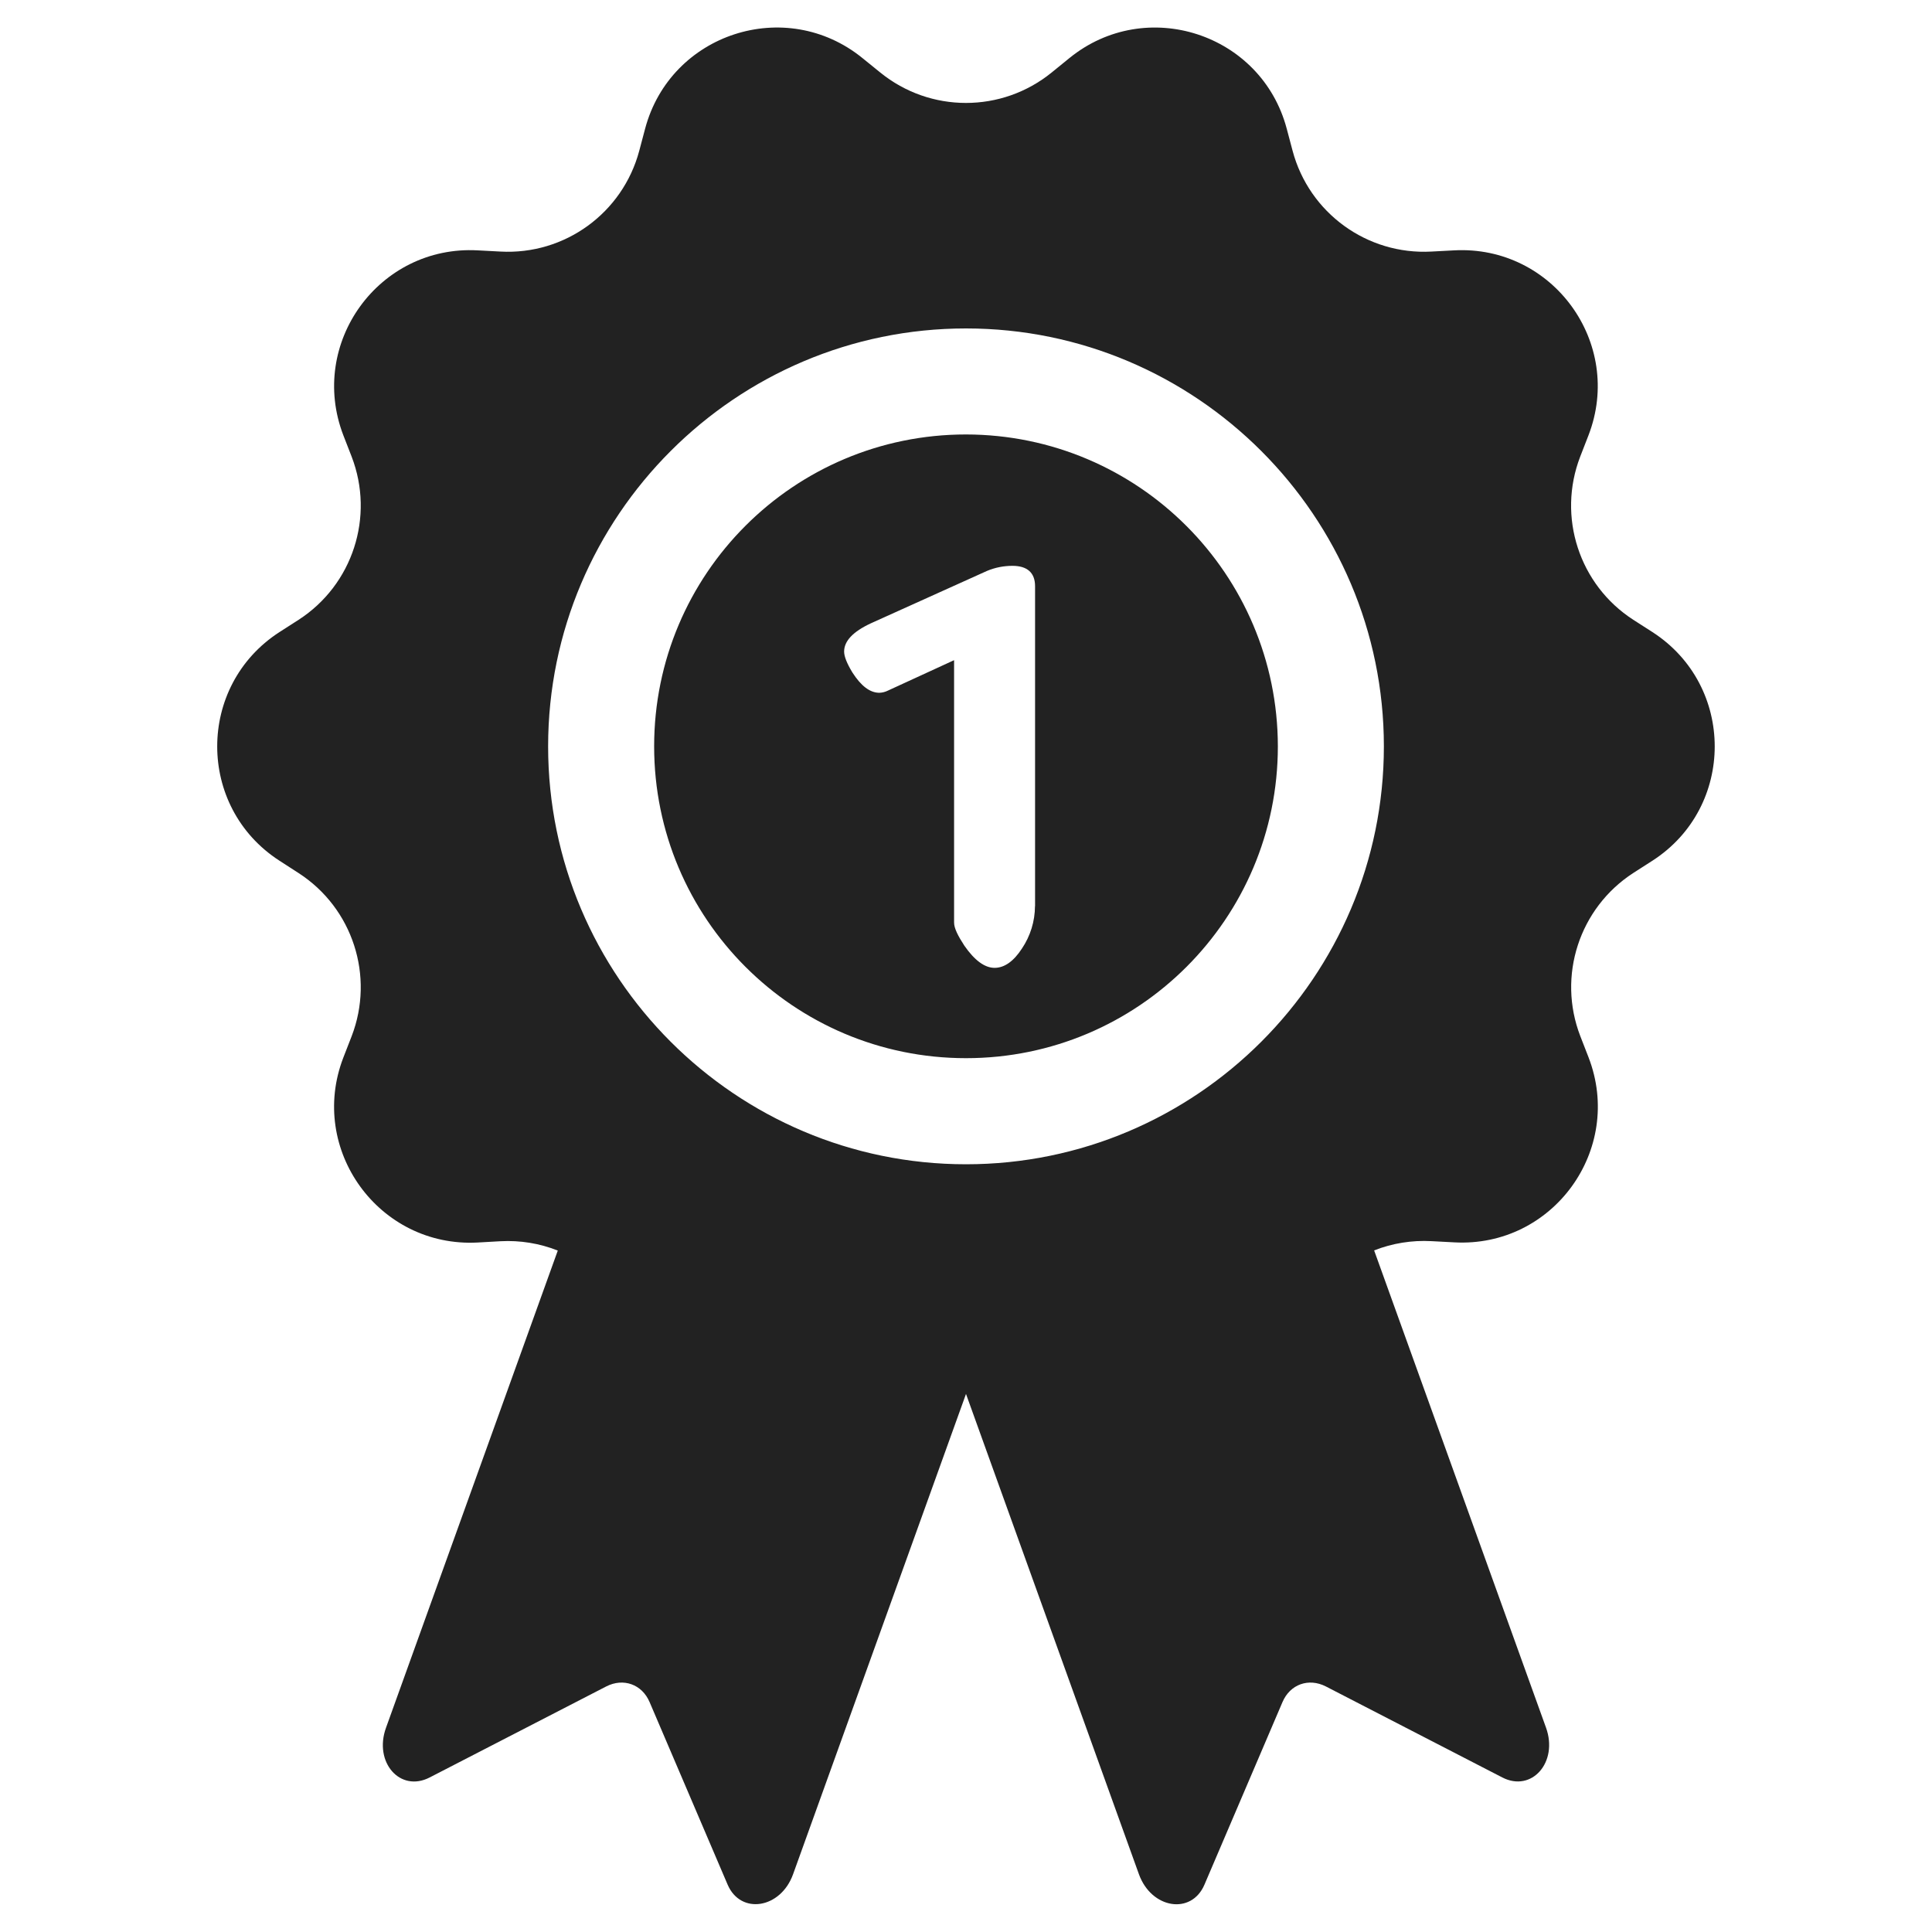 <svg xmlns="http://www.w3.org/2000/svg" xmlns:xlink="http://www.w3.org/1999/xlink" width="24" height="24" viewBox="0 0 24 24">
  <defs>
    <path id="best-in-test-a" d="M20.529,7.853 C21.558,8.519 21.558,10.025 20.53,10.69 L20.29,10.844 C19.618,11.279 19.343,12.125 19.631,12.871 L19.734,13.136 C20.175,14.281 19.29,15.5 18.066,15.433 L17.782,15.418 C17.539,15.405 17.296,15.444 17.07,15.533 L19.205,21.461 C19.36,21.89 19.028,22.269 18.662,22.08 L16.471,20.95 C16.256,20.84 16.025,20.923 15.931,21.145 L14.962,23.412 C14.8,23.791 14.303,23.712 14.148,23.282 L12,17.316 L9.852,23.282 C9.698,23.711 9.201,23.789 9.039,23.412 L8.07,21.145 C7.976,20.923 7.744,20.84 7.53,20.95 L5.338,22.08 C4.971,22.27 4.64,21.892 4.795,21.463 L6.929,15.535 C6.703,15.445 6.46,15.406 6.217,15.419 L5.933,15.435 C4.709,15.5 3.824,14.281 4.265,13.138 L4.368,12.873 C4.656,12.126 4.381,11.28 3.71,10.846 L3.47,10.691 C2.441,10.025 2.441,8.519 3.47,7.853 L3.71,7.699 C4.381,7.265 4.656,6.419 4.368,5.672 L4.265,5.407 C3.825,4.262 4.709,3.044 5.933,3.11 L6.217,3.125 C7.016,3.169 7.735,2.646 7.941,1.873 L8.014,1.598 C8.33,0.413 9.762,-0.051 10.713,0.721 L10.934,0.9 C11.555,1.405 12.444,1.405 13.065,0.9 L13.285,0.721 C14.236,-0.051 15.669,0.414 15.984,1.598 L16.057,1.873 C16.263,2.646 16.983,3.169 17.782,3.125 L18.065,3.11 C19.289,3.045 20.174,4.263 19.733,5.407 L19.63,5.672 C19.342,6.419 19.617,7.265 20.289,7.699 L20.529,7.853 Z M12,14.463 C14.862,14.463 17.191,12.133 17.191,9.272 C17.191,6.411 14.862,4.08 12,4.08 C9.138,4.08 6.809,6.41 6.809,9.272 C6.809,12.134 9.138,14.463 12,14.463 Z M12,5.397 C14.139,5.4 15.871,7.133 15.874,9.271 C15.874,11.411 14.14,13.145 12,13.145 C9.86,13.145 8.126,11.411 8.126,9.271 C8.126,7.131 9.86,5.397 12,5.397 Z M12.857,11.257 L12.858,11.257 L12.858,7.282 C12.858,7.113 12.759,7.029 12.577,7.029 C12.468,7.029 12.361,7.05 12.261,7.092 L10.816,7.744 C10.596,7.847 10.486,7.963 10.486,8.094 C10.486,8.155 10.521,8.242 10.589,8.354 C10.697,8.522 10.807,8.606 10.924,8.606 C10.961,8.605 10.998,8.595 11.032,8.578 L11.852,8.201 L11.852,11.461 C11.852,11.531 11.901,11.627 11.98,11.748 C12.107,11.931 12.233,12.023 12.355,12.023 C12.477,12.023 12.592,11.942 12.695,11.783 C12.8,11.627 12.856,11.444 12.857,11.257 Z"/>
  </defs>
  <use fill="#222" fill-rule="evenodd" xlink:href="#best-in-test-a"/>
</svg>
